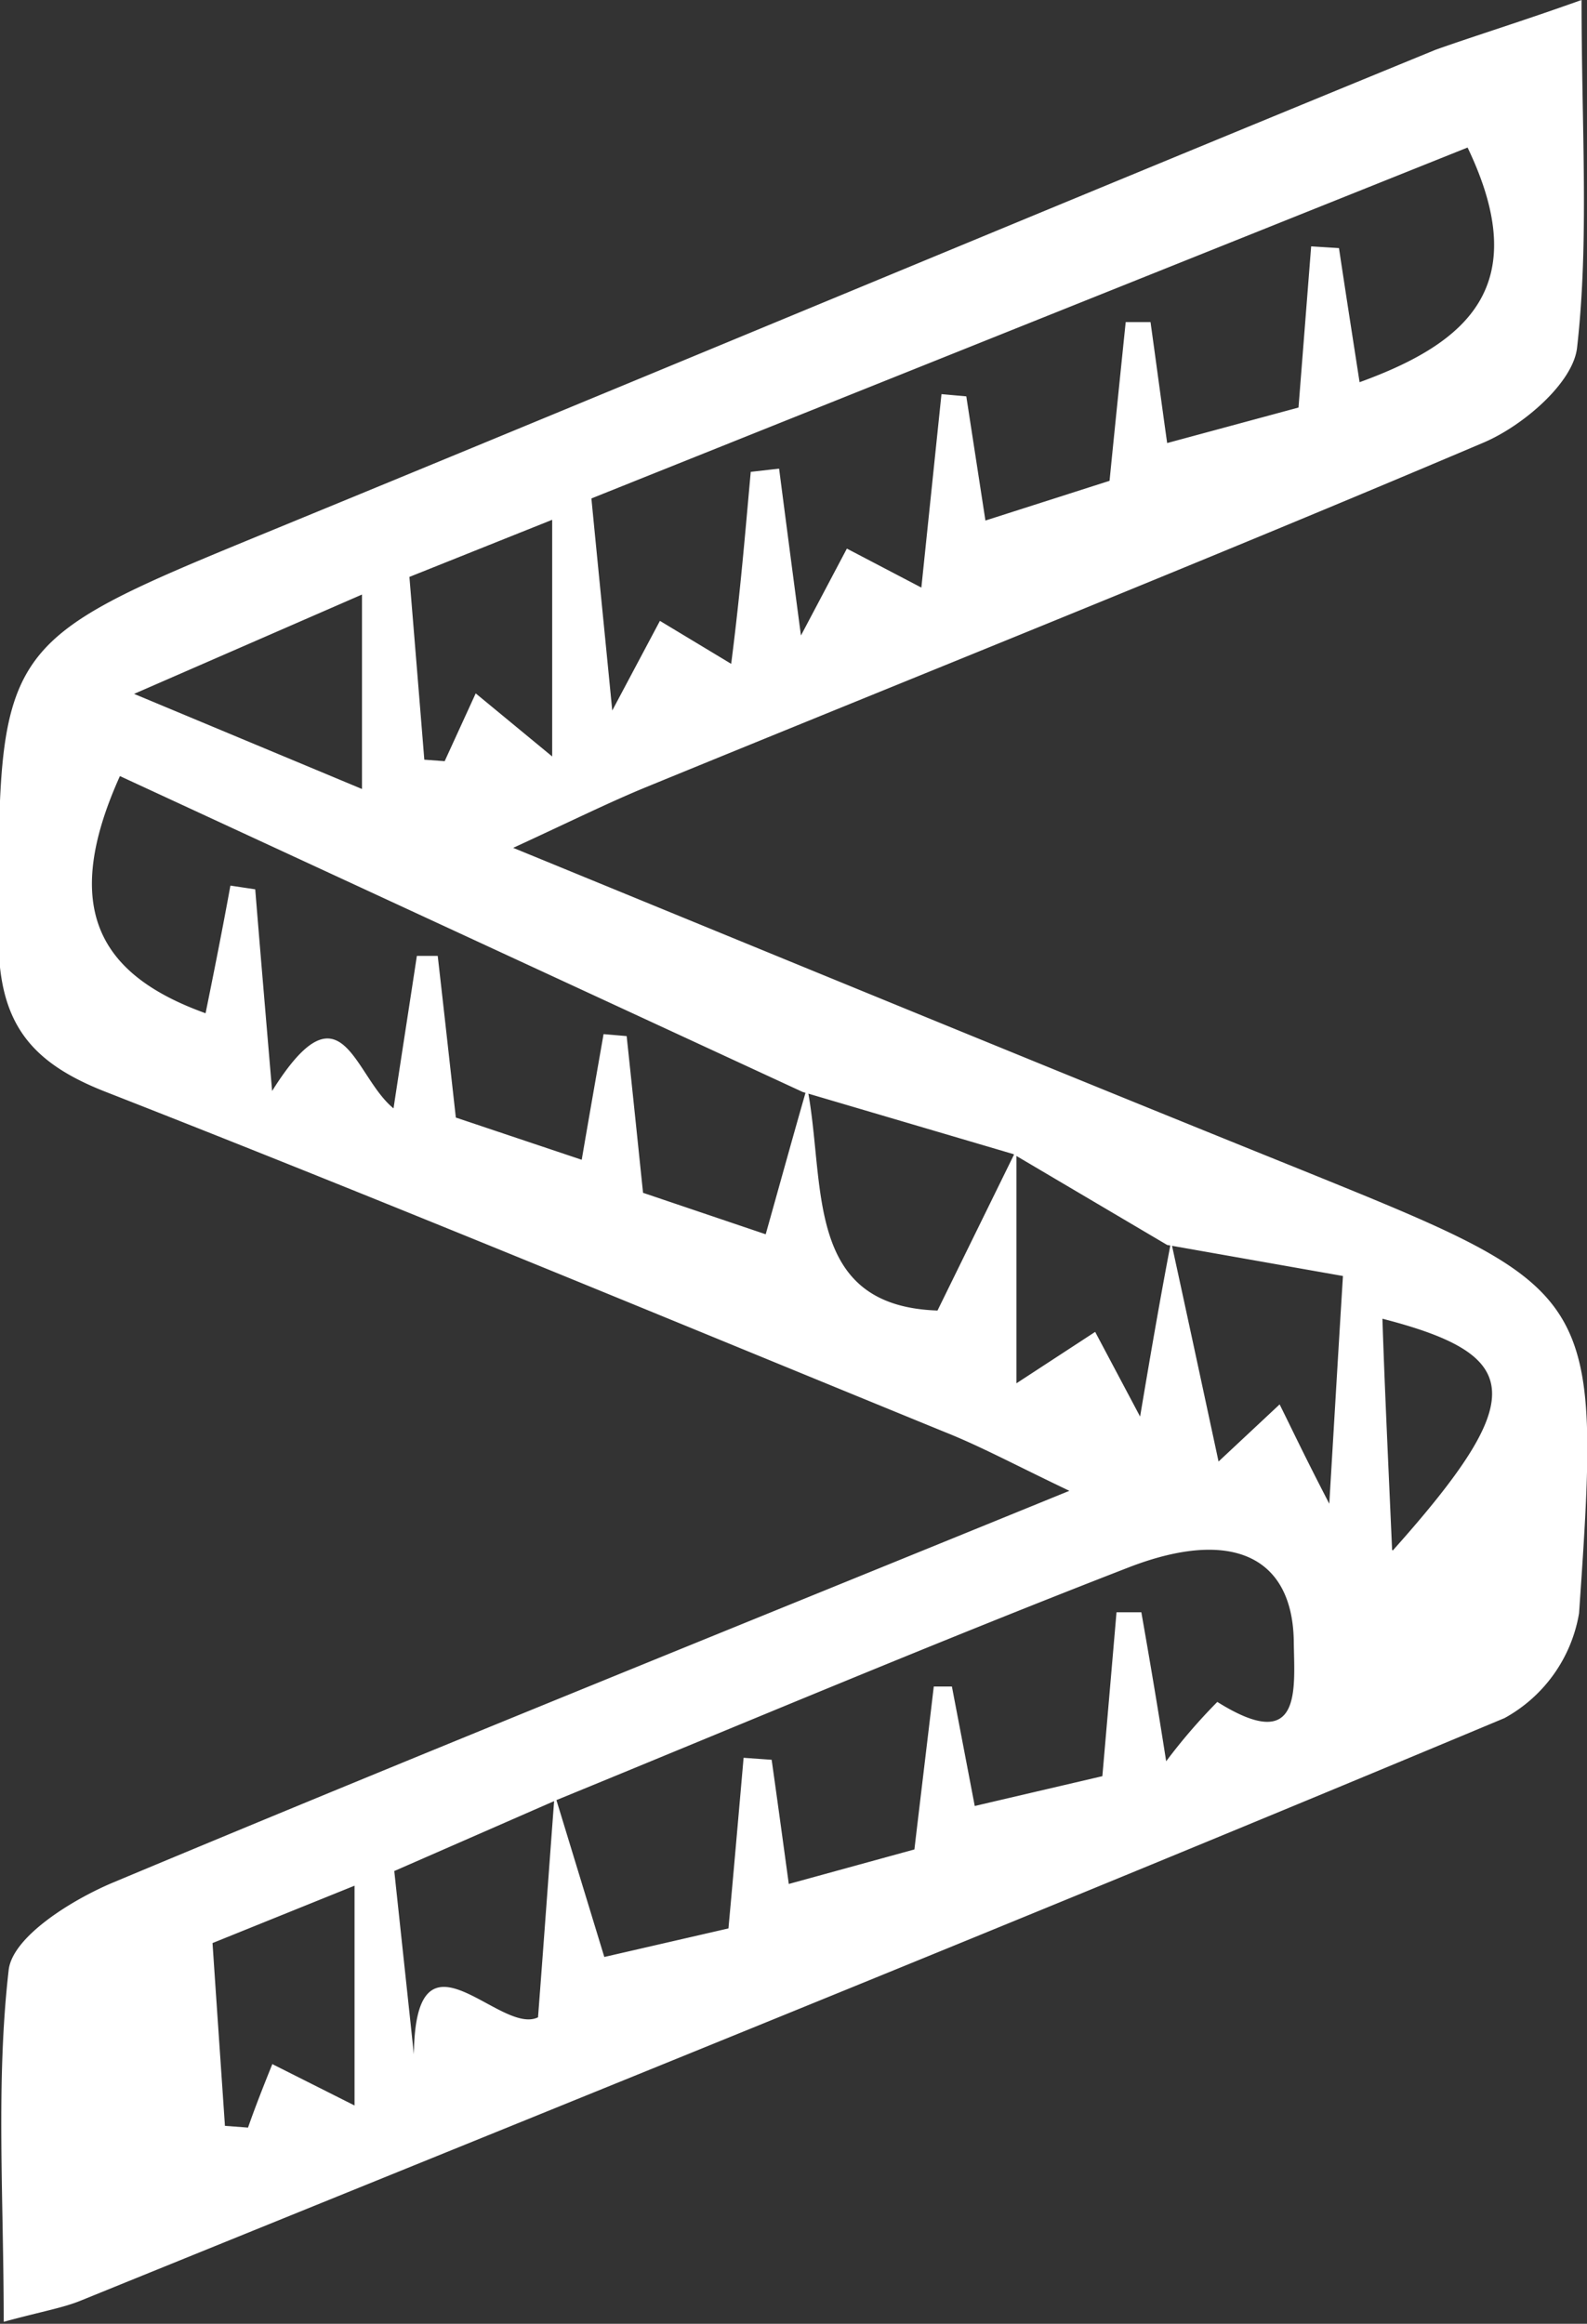 <svg id="b2926d16-aa46-45be-af04-d73b02f0ff7b" data-name="Layer 1" xmlns="http://www.w3.org/2000/svg" viewBox="0 0 63.92 93.57"><rect x="0" y="0" width="63.92" height="93.57" fill="#333333" stroke="none"/><defs><style>.a46ad3d1-ed88-49d3-aee2-f219202d35f6{fill:#fff;}</style></defs><path class="a46ad3d1-ed88-49d3-aee2-f219202d35f6" d="M999.87,501.45c0,5.21.31,9.67-.18,14-.16,1.42-2.18,3.14-3.74,3.81-11.18,4.75-22.47,9.26-33.72,13.87-1.49.61-2.94,1.33-5.39,2.46,11.27,4.62,21.54,8.85,31.83,13,11.88,4.82,12,4.81,11.1,17.82a5.94,5.94,0,0,1-3,4.22c-19,7.95-38.2,15.68-57.33,23.45-.73.3-1.53.43-3.12.86,0-5-.32-9.65.2-14.17.16-1.34,2.54-2.82,4.21-3.52,12.43-5.2,24.93-10.23,38.51-15.77-2.24-1.07-3.57-1.79-5-2.36-11.25-4.6-22.48-9.27-33.8-13.7-3.08-1.2-4.33-2.81-4.33-6.22,0-11.86-.12-11.82,10.83-16.32,15.7-6.45,31.37-13,47.06-19.43C995.7,502.85,997.4,502.33,999.87,501.45Zm-16.53,50c.6,2.75,1.19,5.5,1.91,8.85l2.46-2.3c.6,1.21,1,2.07,2,4,.22-3.68.36-6.09.55-9.17l-7.08-1.25-6.2-3.66-8.48-2.5L941,532.7c-2.39,5.3-.86,8,3.45,9.55.35-1.72.69-3.43,1-5.14l1,.15c.18,2.23.37,4.46.68,8.12,2.82-4.5,3.27-.62,4.89.7.37-2.44.66-4.29.94-6.14h.84c.27,2.36.53,4.73.73,6.51l5.07,1.7c.26-1.52.57-3.29.88-5.06l.93.08c.25,2.34.49,4.68.66,6.31l4.94,1.67c.48-1.7,1.06-3.81,1.67-5.93.76,3.88-.17,8.82,5.25,9l3.18-6.48v9.41l3.17-2.07,1.81,3.41C982.58,555.57,982.94,553.52,983.34,551.43Zm-24.83,22.25,2,6.55,5-1.15c.19-2.07.4-4.47.61-6.87l1.13.08c.26,1.84.51,3.68.69,5l5.06-1.39c.21-1.79.5-4.18.78-6.56l.73,0,.92,4.81,5.14-1.2c.17-1.95.37-4.27.57-6.6l1,0c.33,1.88.65,3.76,1,6a23,23,0,0,1,2.06-2.39c3.45,2.16,3.1-.52,3.08-2.44-.05-3.4-2.48-4.57-6.59-3-7.74,3-15.41,6.24-23.1,9.39l-6.54,2.86.79,7.38c.06-5.56,3.45-.73,5-1.49C958.08,579.55,958.29,576.61,958.51,573.68Zm7.9-53.25,1.14-.13c.24,1.85.48,3.7.88,6.72l1.85-3.5,3,1.57.81-7.79,1,.09.77,5,5-1.6c.17-1.72.41-4.06.65-6.39l1,0c.25,1.8.49,3.6.67,4.87l5.29-1.43.51-6.49,1.12.07c.27,1.8.55,3.59.83,5.4,4.41-1.6,7-3.92,4.35-9.45l-35.29,14.13c.27,2.78.51,5.16.84,8.54l1.92-3.61,2.87,1.73C966,525.22,966.19,522.83,966.41,520.43Zm-8,11.46v-9.53l-5.75,2.3c.22,2.68.41,5,.6,7.36l.82.06,1.25-2.73Zm-11.24,52.67,3.28,1.65v-8.85l-5.72,2.31c.18,2.69.34,5,.5,7.36l.93.07C946.46,586.26,946.79,585.43,947.14,584.56Zm3.58-59.19-9.18,4,9.18,3.83Zm41.52,38.49c5.51-6.17,5.28-7.86-.42-9.33C991.94,557.31,992.07,560,992.24,563.86Z" transform="translate(-936.17 -501.45)"/></svg>